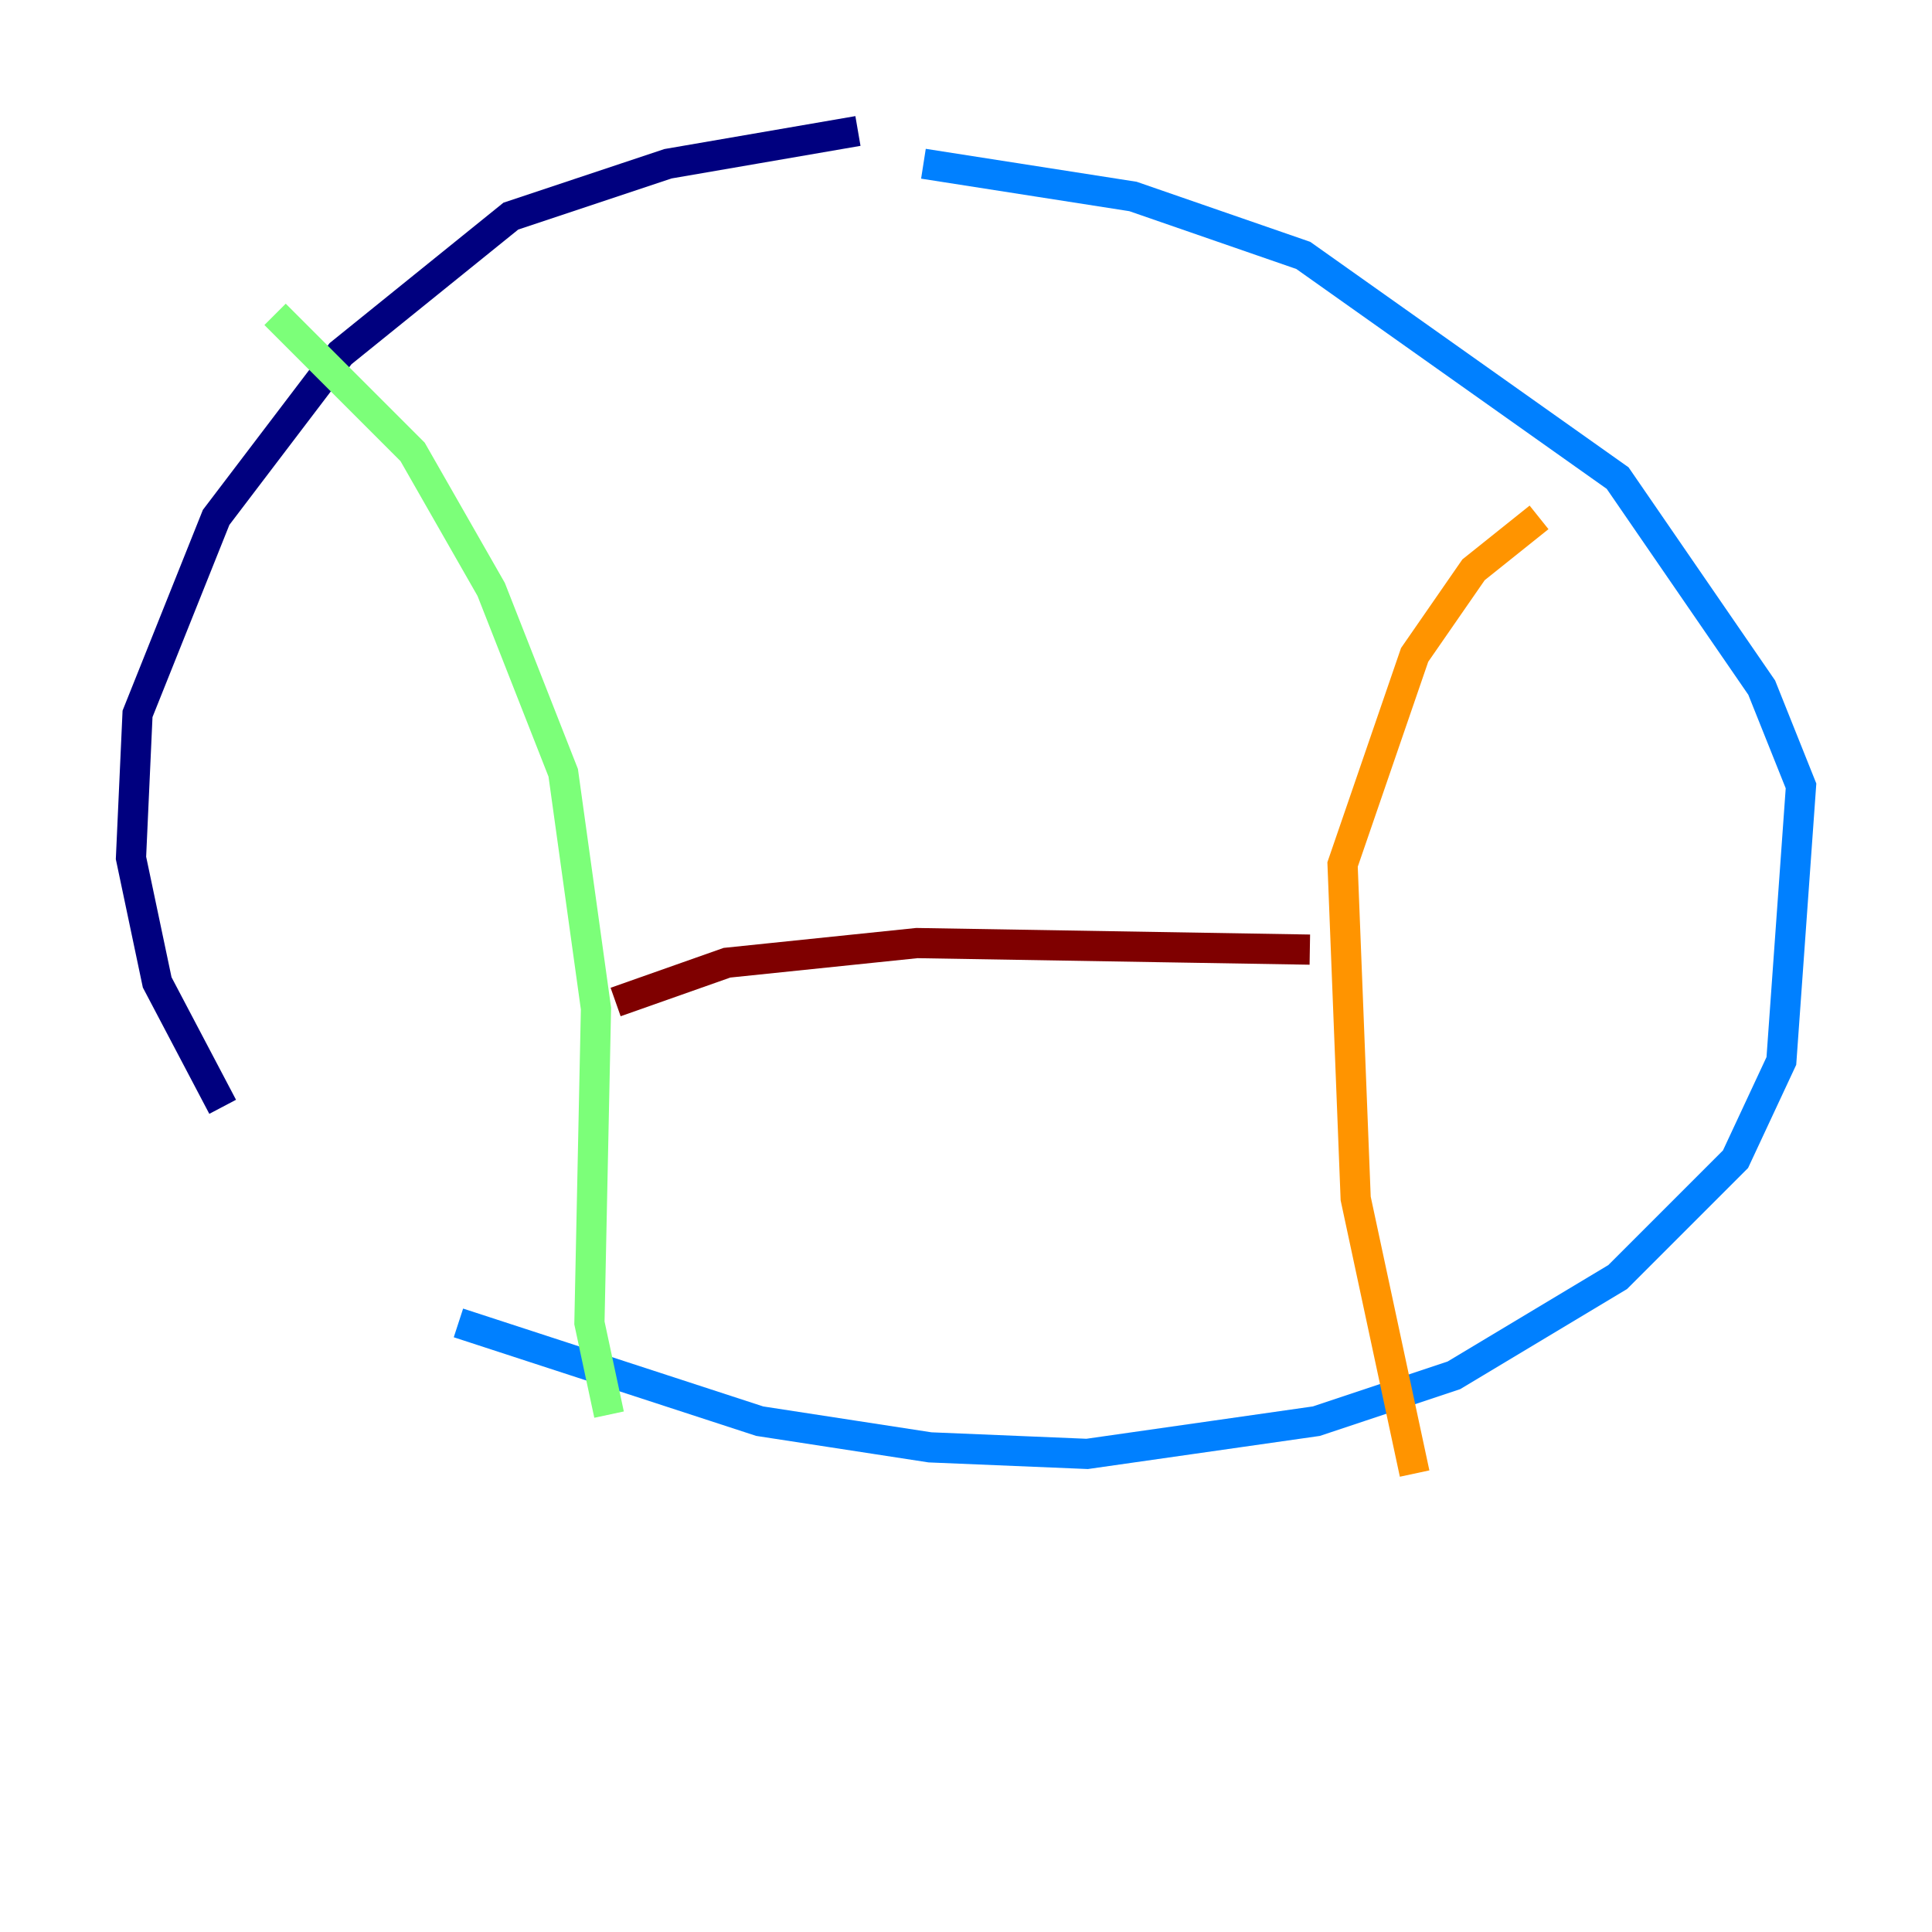 <?xml version="1.0" encoding="utf-8" ?>
<svg baseProfile="tiny" height="128" version="1.2" viewBox="0,0,128,128" width="128" xmlns="http://www.w3.org/2000/svg" xmlns:ev="http://www.w3.org/2001/xml-events" xmlns:xlink="http://www.w3.org/1999/xlink"><defs /><polyline fill="none" points="56.841,8.678 44.258,10.848 33.844,14.319 22.563,23.43 14.319,34.278 9.112,47.295 8.678,56.841 10.414,65.085 14.752,73.329" stroke="#00007f" stroke-width="2" /><polyline fill="none" points="30.373,87.647 50.332,94.156 61.614,95.891 72.027,96.325 87.214,94.156 96.325,91.119 107.173,84.61 114.983,76.8 118.02,70.291 119.322,52.068 116.719,45.559 107.173,31.675 86.346,16.922 75.064,13.017 61.18,10.848" stroke="#0080ff" stroke-width="2" /><polyline fill="none" points="18.224,20.827 27.336,29.939 32.542,39.051 37.315,51.2 39.485,66.82 39.051,87.647 40.352,93.722" stroke="#7cff79" stroke-width="2" /><polyline fill="none" points="101.966,34.278 97.627,37.749 93.722,43.39 88.949,57.275 89.817,79.403 93.722,97.627" stroke="#ff9400" stroke-width="2" /><polyline fill="none" points="40.786,66.386 48.163,63.783 60.746,62.481 86.78,62.915" stroke="#7f0000" stroke-width="2" /></svg>